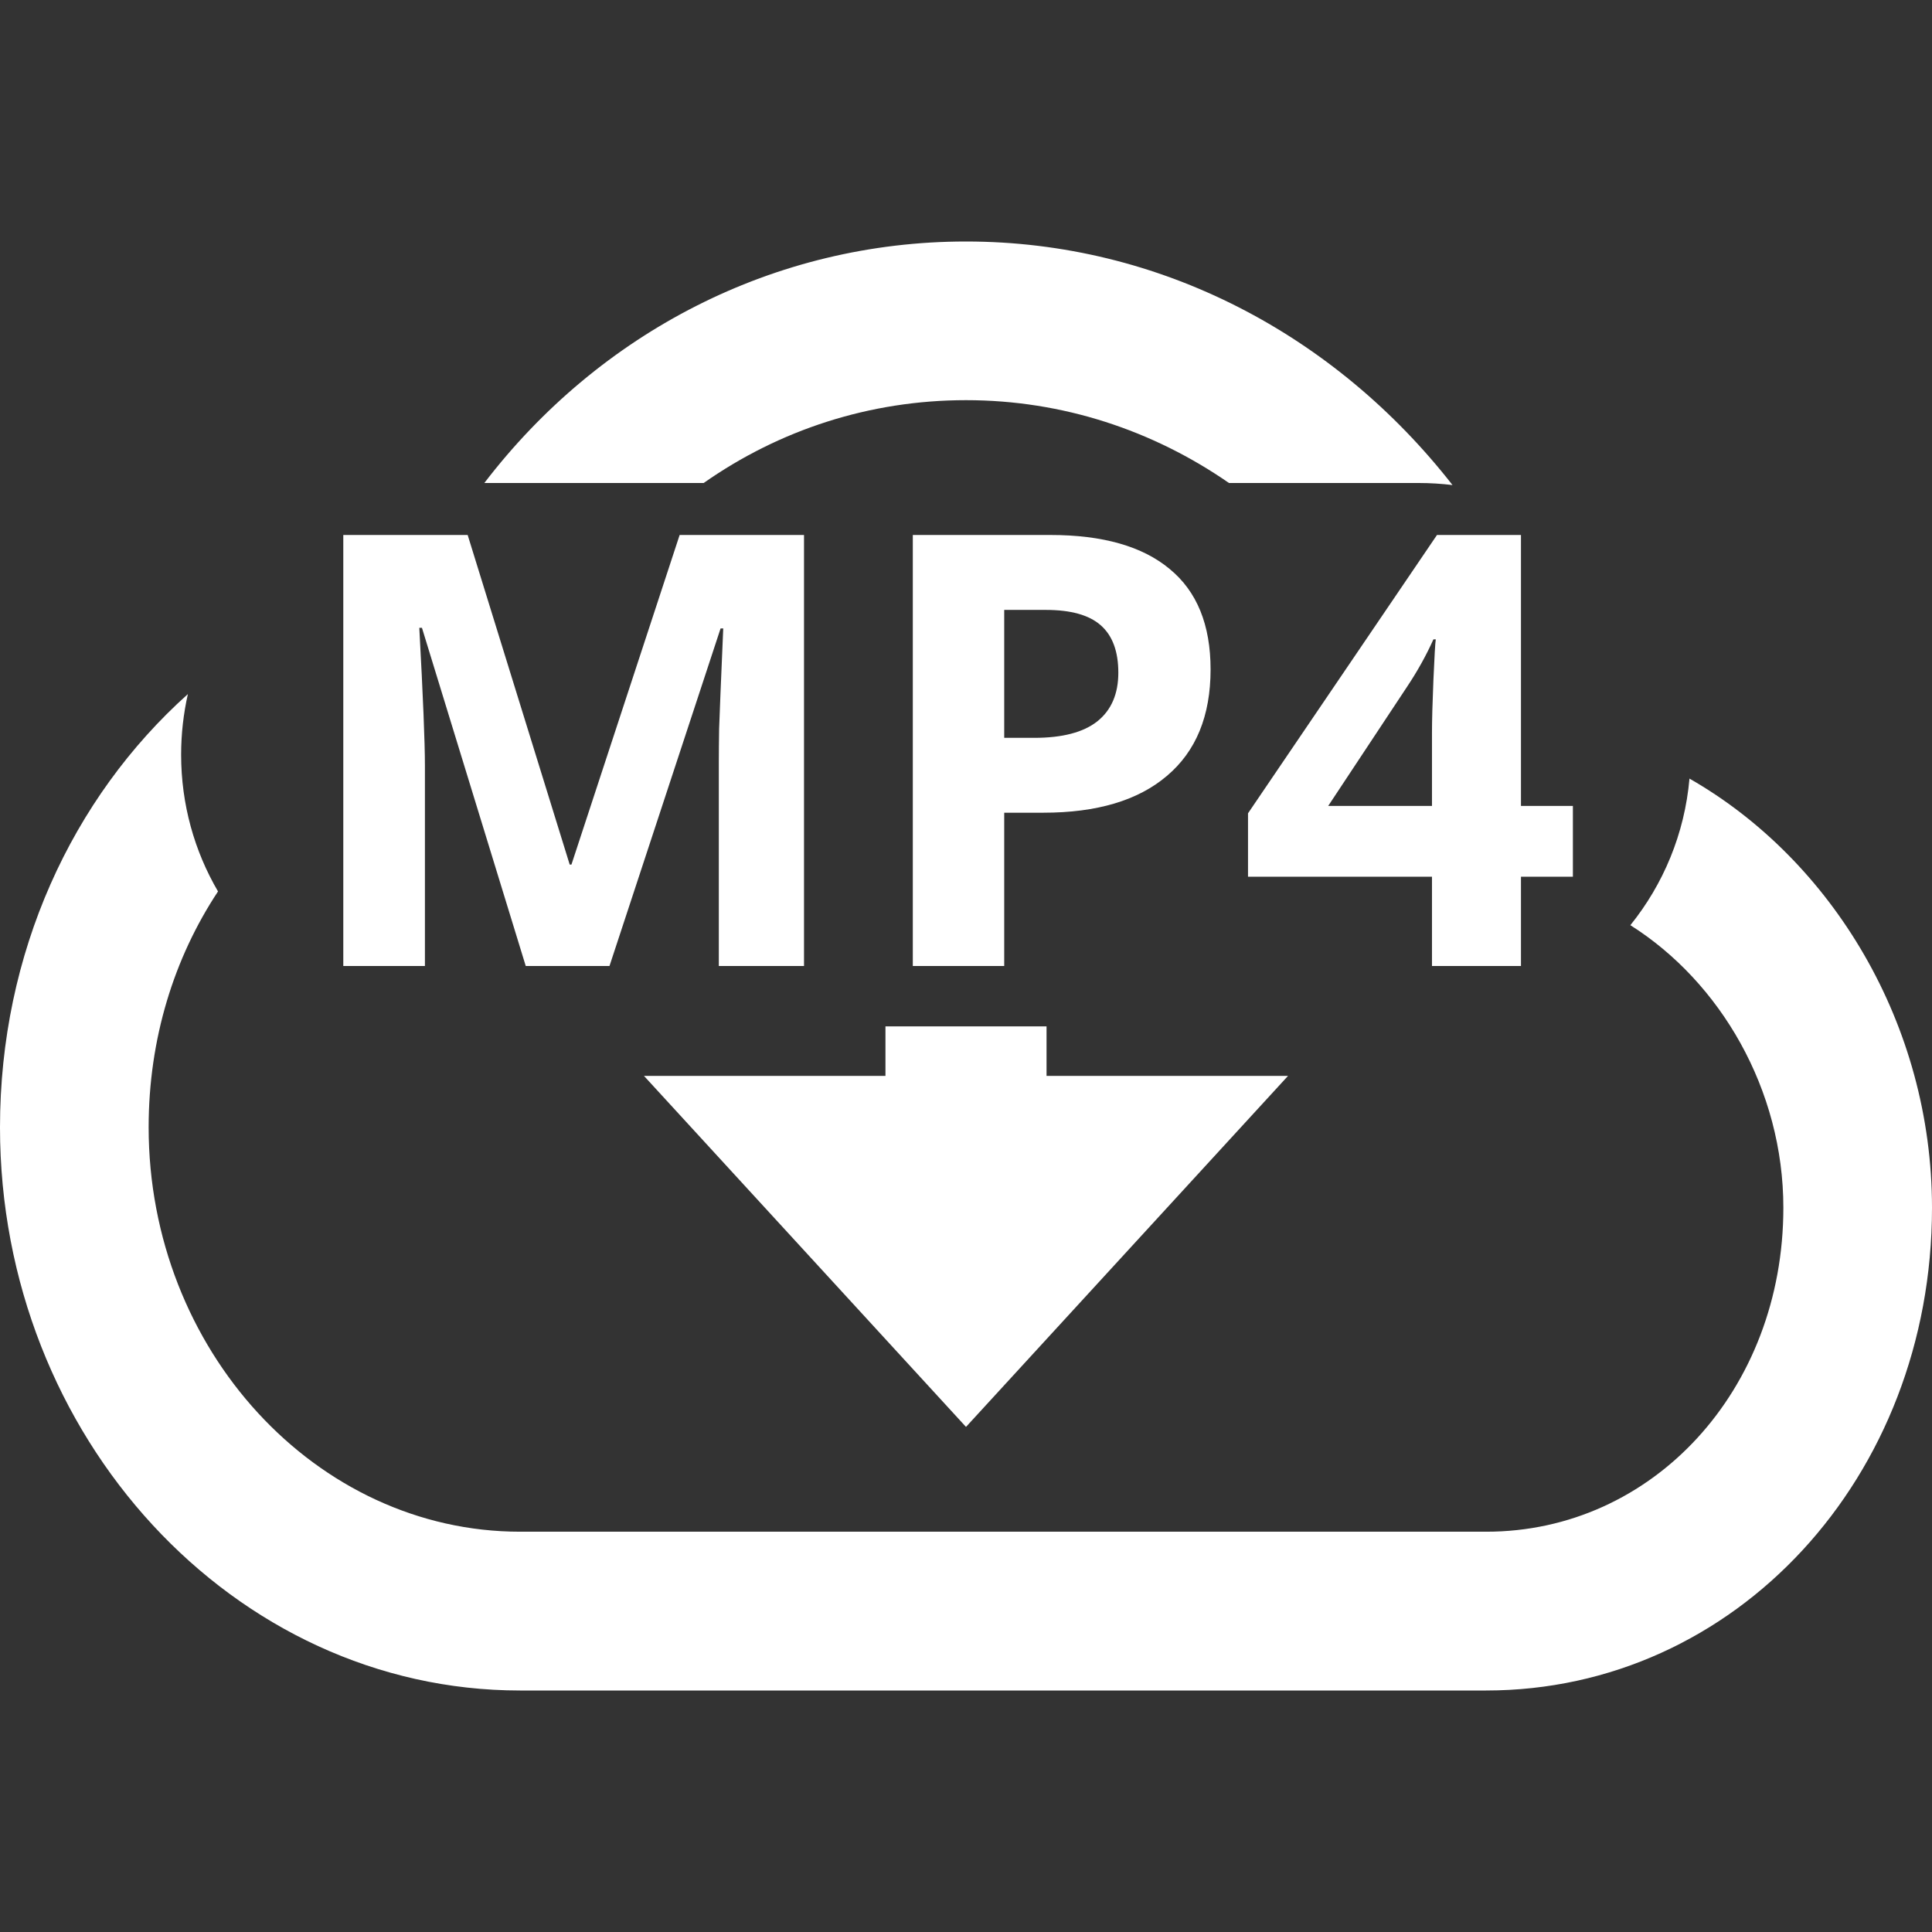 <svg width="32" height="32" viewBox="0 0 32 32" fill="none" xmlns="http://www.w3.org/2000/svg">
<rect x="0" y="0" width="32" height="32" fill="#333333" stroke="none"/>
<path fill-rule="evenodd" clip-rule="evenodd" d="M14.666 17V17.82H10.666L16 23.634L21.334 17.82H17.334V17H14.666ZM3.611 14.765C2.882 15.865 2.462 17.21 2.462 18.67C2.462 22.356 5.238 25.37 8.616 25.37H24.616C27.376 25.37 29.538 23.022 29.538 20.004C29.538 18.046 28.495 16.265 27.004 15.324C27.549 14.648 27.903 13.811 27.983 12.896C30.351 14.249 32 16.971 32 20.006V20.004C32 24.466 28.746 28 24.614 28H8.614C3.872 28 0 23.8 0 18.672C0 15.787 1.191 13.217 3.112 11.496C3.039 11.819 3 12.155 3 12.5C3 13.326 3.222 14.1 3.611 14.765ZM20.356 8C19.097 7.128 17.601 6.628 16 6.628C14.403 6.628 12.906 7.122 11.655 8H8.022C9.931 5.506 12.826 4 16 4C19.221 4 22.121 5.552 24.058 8.034C23.875 8.012 23.689 8 23.5 8H20.356Z" fill="white"/>
<path d="M8.708 16L6.989 10.399H6.945C7.007 11.539 7.038 12.299 7.038 12.68V16H5.686V8.861H7.746L9.436 14.32H9.465L11.257 8.861H13.317V16H11.906V12.621C11.906 12.462 11.908 12.278 11.911 12.069C11.918 11.861 11.94 11.308 11.979 10.409H11.935L10.095 16H8.708ZM16.633 12.221H17.131C17.596 12.221 17.945 12.13 18.176 11.947C18.407 11.762 18.523 11.493 18.523 11.142C18.523 10.787 18.425 10.525 18.23 10.355C18.037 10.186 17.735 10.102 17.321 10.102H16.633V12.221ZM20.051 11.088C20.051 11.856 19.81 12.444 19.328 12.851C18.85 13.258 18.168 13.461 17.282 13.461H16.633V16H15.119V8.861H17.399C18.265 8.861 18.923 9.049 19.372 9.423C19.825 9.794 20.051 10.349 20.051 11.088ZM26.052 14.521H25.192V16H23.718V14.521H20.671V13.471L23.801 8.861H25.192V13.349H26.052V14.521ZM23.718 13.349V12.138C23.718 11.936 23.726 11.643 23.742 11.259C23.759 10.875 23.771 10.652 23.781 10.59H23.742C23.622 10.857 23.477 11.117 23.308 11.371L21.999 13.349H23.718Z" fill="white"/>
</svg>

